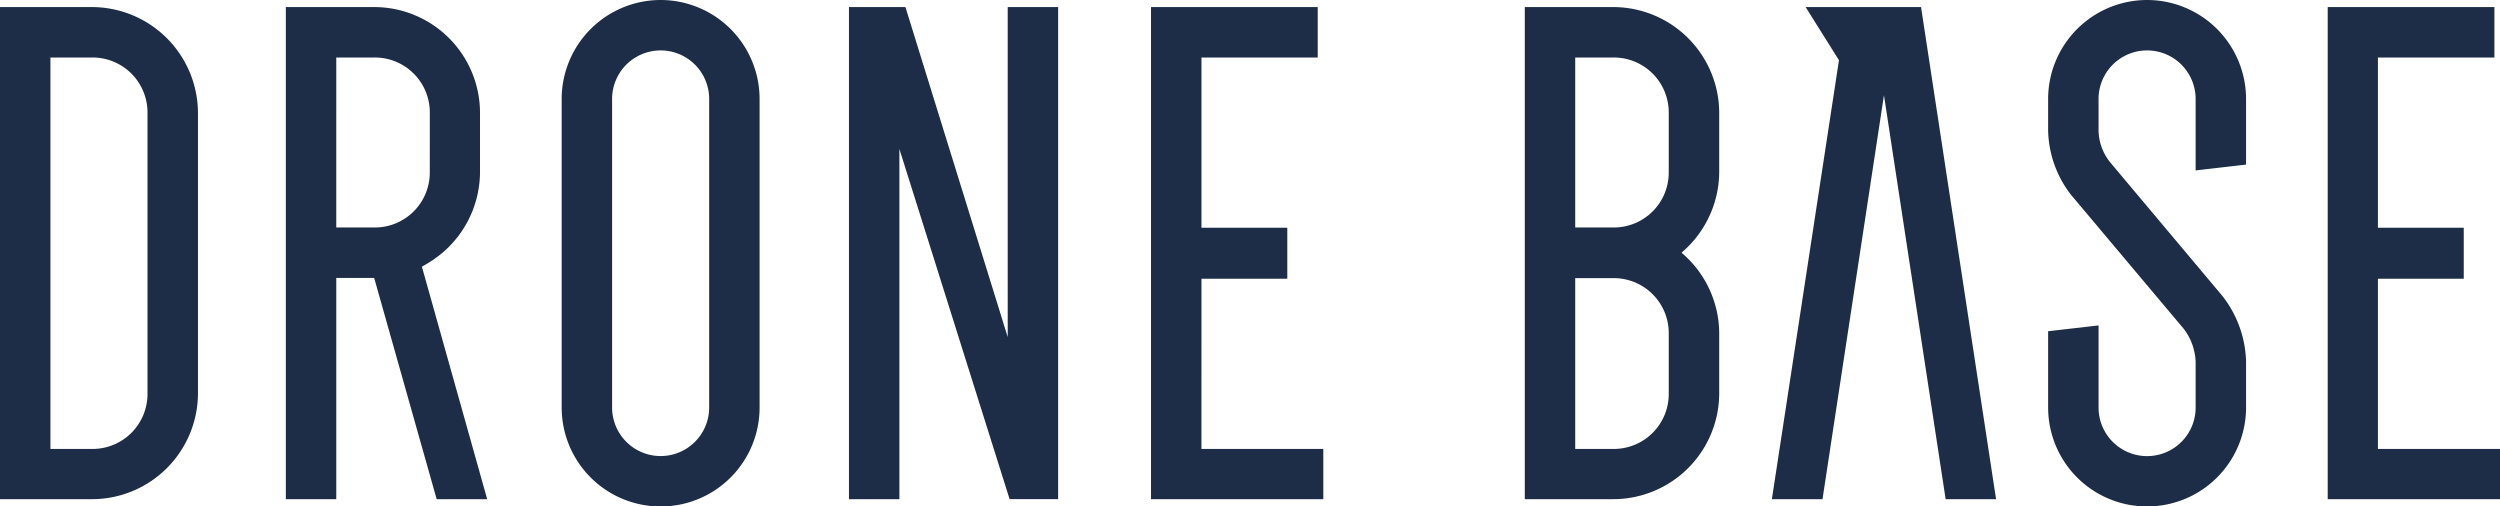 <svg xmlns="http://www.w3.org/2000/svg" viewBox="-3375.1 -8867.797 115.476 23.394">
  <defs>
    <style>
      .cls-1 {
        fill: #1d2d47;
      }
    </style>
  </defs>
  <g id="dronebase_logo_navy" transform="translate(-3375.1 -8867.797)">
    <path id="Path_34836" data-name="Path 34836" class="cls-1" d="M4.244,3.4H0V26.13H4.244a4.9,4.9,0,0,0,4.9-4.9V8.3A4.906,4.906,0,0,0,4.244,3.4ZM6.813,21.241A2.539,2.539,0,0,1,4.244,23.81H2.329V5.729H4.244A2.539,2.539,0,0,1,6.813,8.3Z" transform="translate(0 -3.073)"/>
    <path id="Path_34837" data-name="Path 34837" class="cls-1" d="M141.28,3.4H137.2V26.13h2.329V15.91h1.751l2.887,10.22H146.5L143.484,15.39a5.853,5.853,0,0,0,.943-.635,4.919,4.919,0,0,0,1.742-3.734V8.3A4.891,4.891,0,0,0,141.28,3.4Zm2.569,7.612a2.539,2.539,0,0,1-2.569,2.569h-1.751V5.729h1.751A2.539,2.539,0,0,1,143.85,8.3Z" transform="translate(-123.997 -3.073)"/>
    <path id="Path_34838" data-name="Path 34838" class="cls-1" d="M274.171,0A4.575,4.575,0,0,0,269.6,4.571V18.823a4.571,4.571,0,0,0,9.142,0V4.571A4.575,4.575,0,0,0,274.171,0Zm2.242,18.823a2.242,2.242,0,1,1-4.484,0V4.571a2.242,2.242,0,1,1,4.484,0Z" transform="translate(-243.656)"/>
    <path id="Path_34839" data-name="Path 34839" class="cls-1" d="M414.833,18.643,410.108,3.4H407.5V26.13h2.329V9.953l5.091,16.176h2.242V3.4h-2.329Z" transform="translate(-368.286 -3.073)"/>
    <path id="Path_34840" data-name="Path 34840" class="cls-1" d="M554.829,15.948h3.965V13.591h-3.965V5.729h5.37V3.4h-7.7V26.13h7.958V23.81h-5.629Z" transform="translate(-499.333 -3.073)"/>
    <path id="Path_34841" data-name="Path 34841" class="cls-1" d="M735.98,3.4H731.9V26.13h4.08a4.9,4.9,0,0,0,4.9-4.9V18.479a4.9,4.9,0,0,0-1.742-3.734,4.919,4.919,0,0,0,1.742-3.734V8.3A4.9,4.9,0,0,0,735.98,3.4Zm2.569,17.841a2.539,2.539,0,0,1-2.569,2.569h-1.751V15.92h1.751a2.539,2.539,0,0,1,2.569,2.569Zm0-10.229a2.539,2.539,0,0,1-2.569,2.569h-1.751V5.729h1.751A2.539,2.539,0,0,1,738.549,8.3Z" transform="translate(-661.469 -3.073)"/>
    <path id="Path_34842" data-name="Path 34842" class="cls-1" d="M857.39,3.4h-5.331l1.54,2.454L850.5,26.13h2.338l2.839-18.659,2.849,18.659h2.329Z" transform="translate(-768.656 -3.073)"/>
    <path id="Path_34843" data-name="Path 34843" class="cls-1" d="M987.671,0A4.575,4.575,0,0,0,983.1,4.571V6.043A5.016,5.016,0,0,0,984.158,9l5.206,6.188a2.676,2.676,0,0,1,.549,1.511v2.127a2.242,2.242,0,1,1-4.484,0V15.031L983.1,15.3v3.522a4.571,4.571,0,1,0,9.142,0V16.7a5.121,5.121,0,0,0-1.087-3.022l-5.206-6.2a2.418,2.418,0,0,1-.52-1.434V4.571a2.242,2.242,0,1,1,4.484,0v3.3l2.329-.269V4.571A4.575,4.575,0,0,0,987.671,0Z" transform="translate(-888.496)"/>
    <path id="Path_34844" data-name="Path 34844" class="cls-1" d="M1119.619,23.81V15.948h3.965V13.591h-3.965V5.729H1125V3.4h-7.7V26.13h7.958V23.81Z" transform="translate(-1009.782 -3.073)"/>
  </g>
</svg>
